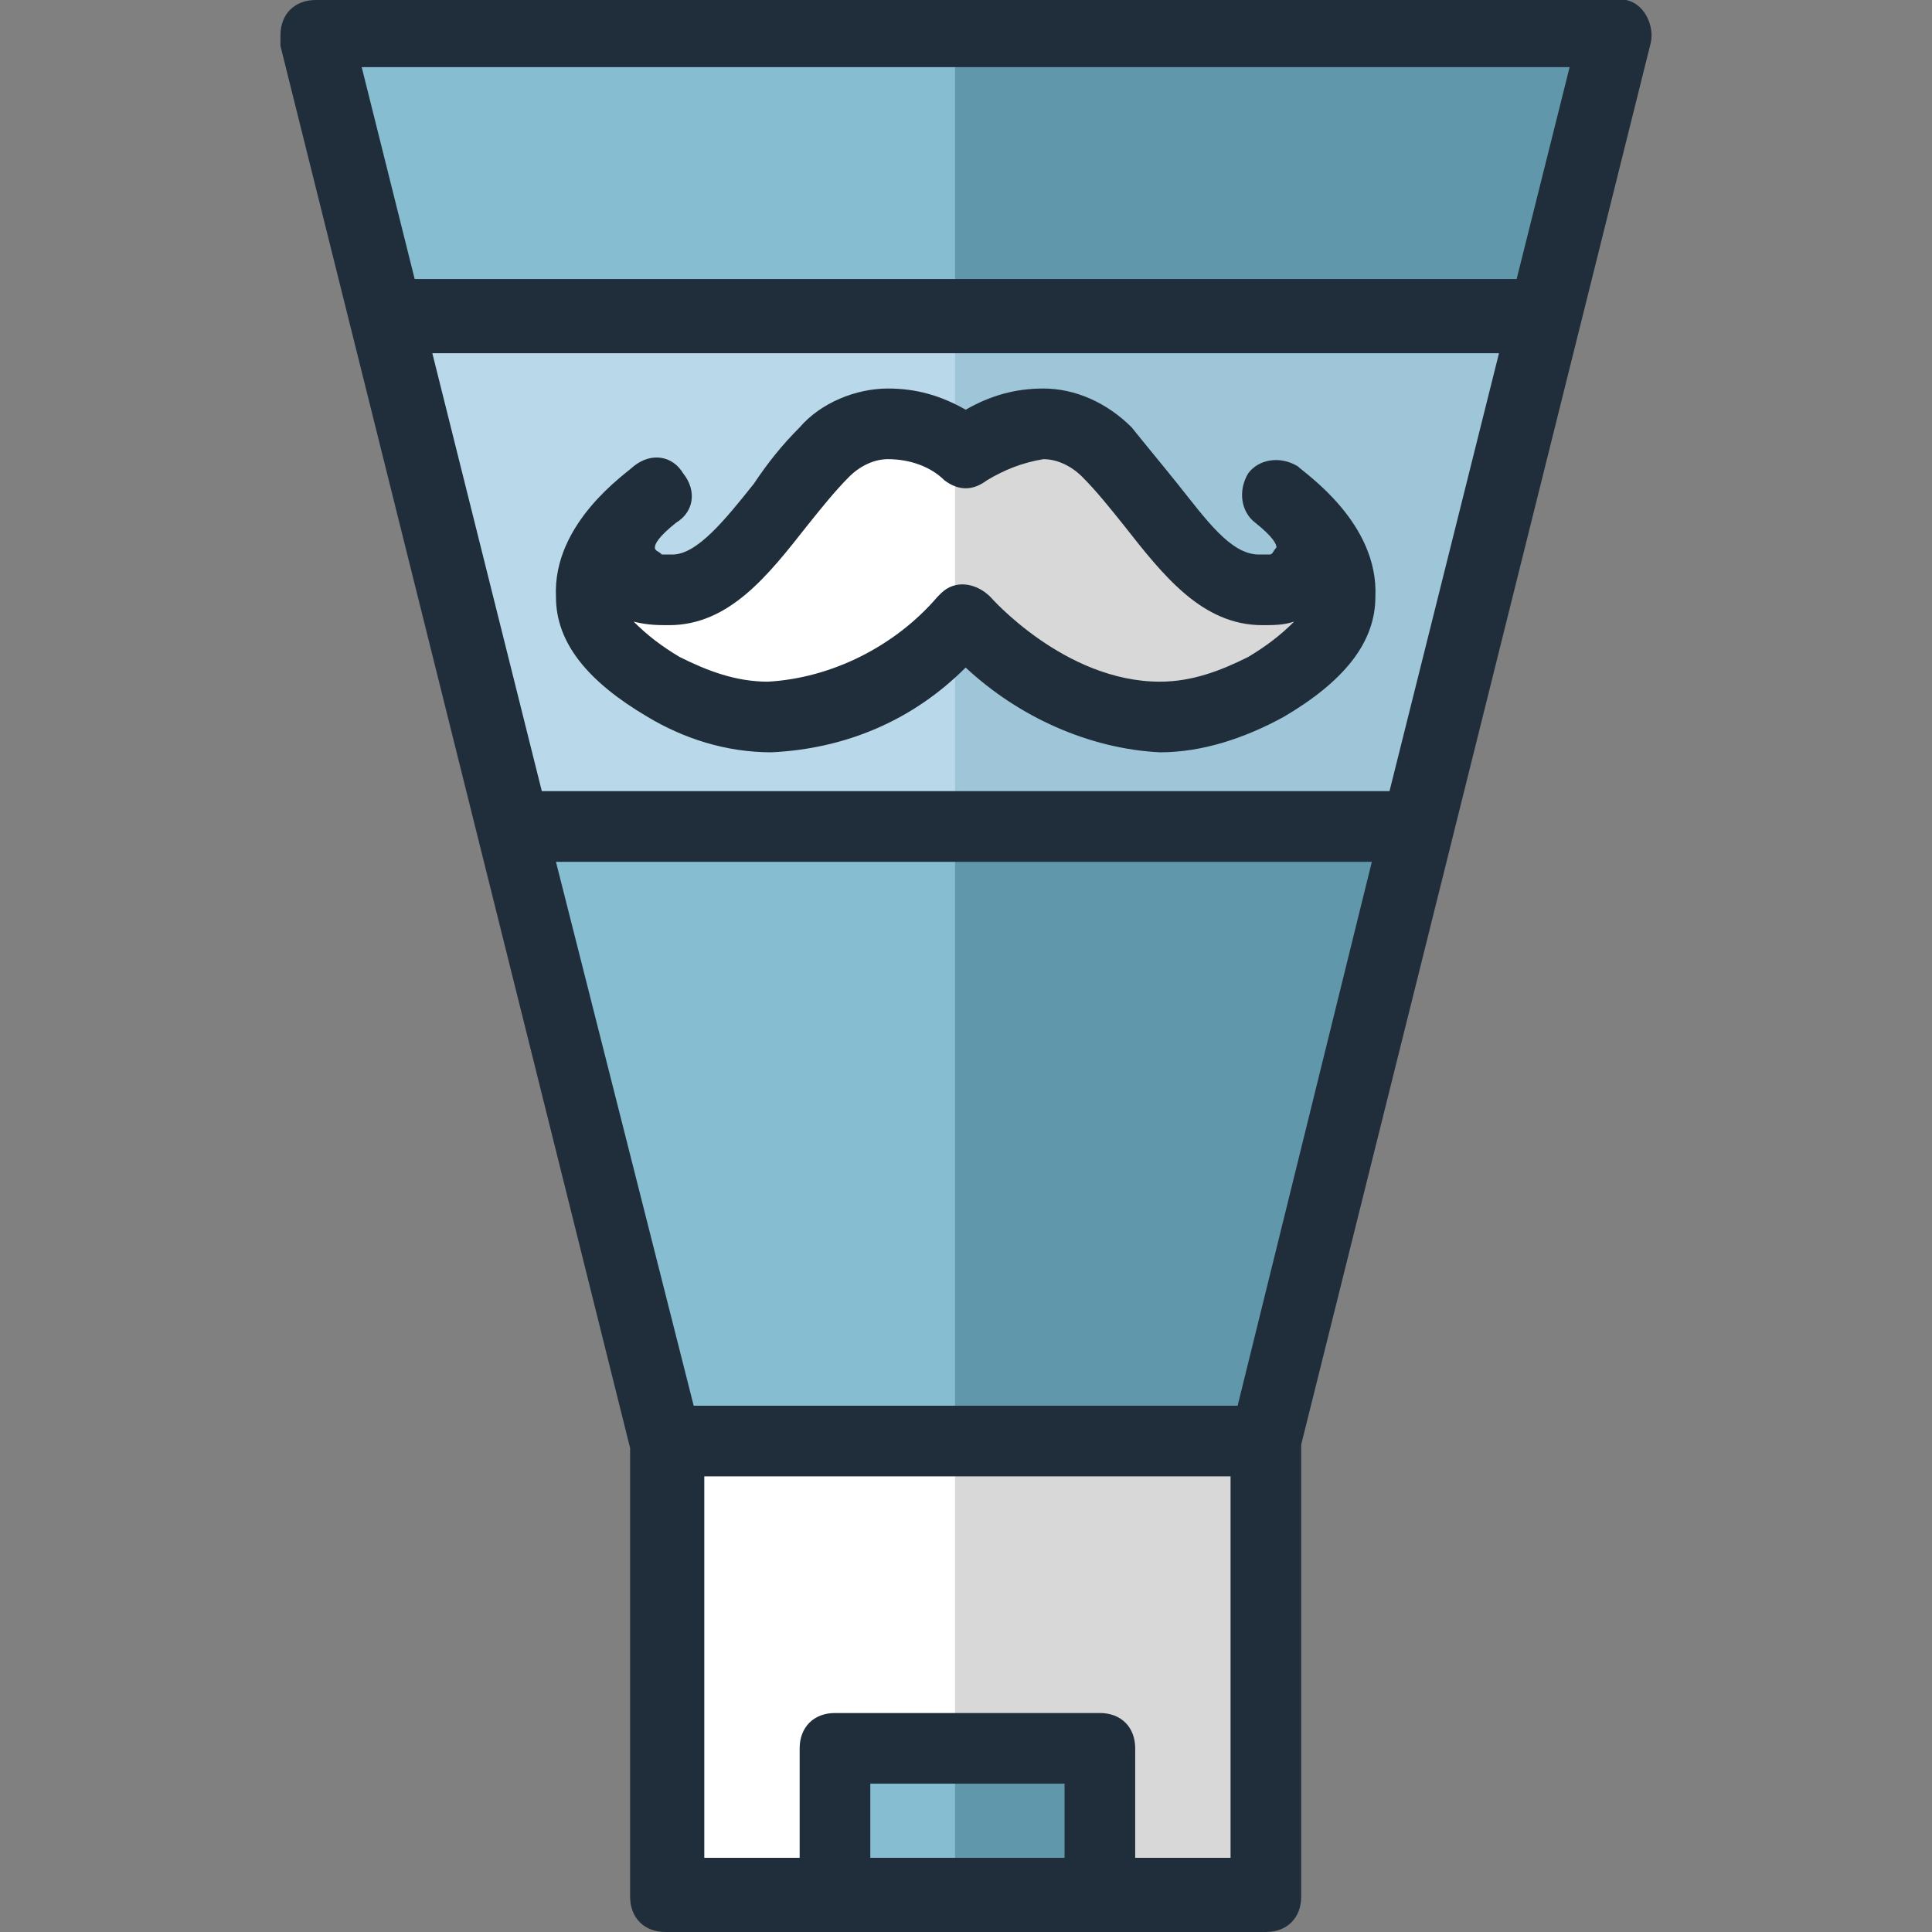 <?xml version="1.0" encoding="iso-8859-1"?>
<!-- Generator: Adobe Illustrator 19.0.0, SVG Export Plug-In . SVG Version: 6.00 Build 0)  -->
<svg version="1.1" id="Capa_1" xmlns="http://www.w3.org/2000/svg" xmlns:xlink="http://www.w3.org/1999/xlink" x="0px" y="0px"
	 viewBox="0 0 437.6 437.6" style="enable-background:new 0 0 437.6 437.6;" xml:space="preserve">
<rect x="0" y="0" width="437.6" height="437.6" fill="#808080" stroke="none"/>
<polygon style="fill:#86BDD1;" points="150.723,326.4 116.323,187.2 321.123,187.2 286.723,326.4 "/>
<polygon style="fill:#FFFFFF;" points="249.123,428.8 249.123,396 189.123,396 189.123,428.8 150.723,428.8 150.723,326.4 
	286.723,326.4 286.723,428.8 "/>
<rect x="189.123" y="396" style="fill:#86BDD1;" width="60" height="32.8"/>
<path style="fill:#FFFFFF;" d="M262.723,162.4c-25.6,0-44-22.4-44-22.4c-11.2,12.8-27.2,20.8-44,22.4c-8.8,0-16.8-2.4-24-6.4
	c-4.8-2.4-8.8-5.6-12.8-10.4l-16-20l24.8,7.2c1.6,0.8,3.2,0.8,4.8,0.8c10.4,0,16.8-9.6,24.8-19.2c3.2-4,6.4-8,10.4-12
	s8.8-6.4,14.4-6.4c6.4,0,12.8,2.4,17.6,6.4c5.6-4,11.2-5.6,17.6-6.4c5.6,0,10.4,2.4,14.4,6.4c3.2,4,6.4,8,9.6,12
	c8,9.6,15.2,19.2,24.8,19.2c1.6,0,3.2,0,4.8-0.8l24.8-7.2l-16,20c-3.2,4-8,7.2-12.8,10.4C279.523,160,271.523,162.4,262.723,162.4z"
	/>
<polygon style="fill:#86BDD1;" points="87.523,71.2 71.523,8 365.923,8 349.923,71.2 "/>
<path style="fill:#B9D9EA;" d="M116.323,187.2L87.523,72h262.4l-28.8,115.2H116.323z M224.323,145.6c10.4,10.4,24.8,16,39.2,16.8
	c8.8,0,16.8-2.4,24-6.4c11.2-6.4,16.8-13.6,16.8-20.8c0.8-12.8-13.6-22.4-14.4-22.4c4,2.4,6.4,6.4,8,10.4v1.6l-0.8,1.6
	c-0.8,2.4-2.4,4.8-4.8,6.4l-0.8,0.8h-1.6c-1.6,0.8-3.2,0.8-4.8,0.8c-10.4,0-17.6-9.6-24.8-19.2c-3.2-4-6.4-8-9.6-12
	c-4-4-8.8-6.4-14.4-6.4c-4.8,0-9.6,1.6-14.4,4l-3.2,1.6l-4-2.4c-4-2.4-8.8-4-14.4-4c-5.6,0-10.4,2.4-14.4,6.4c-3.2,4-6.4,8-9.6,12
	c-8,9.6-15.2,19.2-24.8,19.2c-1.6,0-3.2,0-4.8-0.8h-1.6l-0.8-0.8c-2.4-1.6-4-3.2-4.8-5.6l-0.8-1.6v-1.6c0.8-4.8,4-8.8,8-11.2
	c-0.8,0-14.4,10.4-14.4,22.4c0,8,6.4,14.4,16.8,20.8c7.2,4,15.2,6.4,24,6.4c14.4-0.8,28.8-6.4,39.2-16.8l5.6-4.8L224.323,145.6z"/>
<rect x="216.323" y="396" style="fill:#6197AA;" width="32" height="32.8"/>
<g>
	<polygon style="fill:#D8D8D8;" points="216.323,396 249.123,396 249.123,428.8 286.723,428.8 286.723,326.4 216.323,326.4 	"/>
	<path style="fill:#D8D8D8;" d="M285.923,133.6c-10.4,0-17.6-9.6-24.8-19.2c-3.2-4-6.4-8-10.4-12s-8.8-6.4-14.4-6.4
		c-6.4,0-12.8,2.4-17.6,6.4l-2.4-1.6v41.6c1.6-1.6,2.4-2.4,2.4-2.4s19.2,22.4,44.8,22.4c8.8,0,16.8-2.4,24-6.4
		c4.8-2.4,8.8-5.6,12.8-10.4l16-20l-25.6,7.2C289.123,133.6,287.523,133.6,285.923,133.6z"/>
</g>
<path style="fill:#9EC6D8;" d="M216.323,100.8l2.4,0.8l4-2.4c4-2.4,8.8-4,14.4-4s10.4,2.4,14.4,6.4c3.2,4,7.2,8,9.6,12
	c8,9.6,15.2,19.2,24.8,19.2c1.6,0,3.2,0,4.8-0.8h1.6l0.8-0.8c2.4-1.6,4-3.2,4.8-6.4l0.8-1.6v-0.8c-1.6-4-4-8-8-10.4
	c0.8,0,14.4,10.4,14.4,22.4c0,8-6.4,14.4-16.8,20.8c-7.2,4-15.2,6.4-24,6.4c-14.4-0.8-28.8-6.4-39.2-16.8l-6.4-4l-2.4,2.4v44h104.8
	l28.8-115.2h-133.6V100.8z"/>
<g>
	<polygon style="fill:#6197AA;" points="216.323,326.4 286.723,326.4 321.123,187.2 216.323,187.2 	"/>
	<polygon style="fill:#6197AA;" points="216.323,71.2 349.923,71.2 365.923,8 216.323,8 	"/>
</g>
<g>
	<path style="fill:#1F2E3A;" d="M146.723,162.4c8,4.8,17.6,8,28,8c16.8-0.8,32-7.2,44-19.2c12,11.2,28,18.4,44,19.2l0,0
		c9.6,0,19.2-3.2,28-8c13.6-8,20.8-16.8,20.8-27.2c0.8-16.8-16-28-17.6-29.6c-4-2.4-8.8-1.6-11.2,1.6c-2.4,4-1.6,8.8,1.6,11.2
		c4,3.2,4.8,4.8,4.8,5.6c-0.8,0.8-0.8,1.6-1.6,1.6c-0.8,0-1.6,0-2.4,0c-6.4,0-12-8-18.4-16c-3.2-4-7.2-8.8-10.4-12.8
		c-5.6-5.6-12.8-8.8-20-8.8c-6.4,0-12,1.6-17.6,4.8c-5.6-3.2-11.2-4.8-17.6-4.8c-7.2,0-15.2,3.2-20,8.8c-4,4-7.2,8-10.4,12.8
		c-6.4,8-12.8,16-18.4,16c-0.8,0-1.6,0-2.4,0c-0.8-0.8-1.6-0.8-1.6-1.6s0.8-2.4,4.8-5.6c4-2.4,4.8-7.2,1.6-11.2
		c-2.4-4-7.2-4.8-11.2-1.6l0,0c-1.6,1.6-18.4,12.8-17.6,29.6C125.923,145.6,133.123,154.4,146.723,162.4z M151.523,141.6
		c13.6,0,22.4-11.2,31.2-22.4c3.2-4,6.4-8,9.6-11.2c2.4-2.4,5.6-4,8.8-4c4.8,0,9.6,1.6,12.8,4.8c3.2,2.4,6.4,2.4,9.6,0
		c4-2.4,8-4,12.8-4.8c3.2,0,6.4,1.6,8.8,4c3.2,3.2,6.4,7.2,9.6,11.2c8.8,11.2,17.6,22.4,31.2,22.4c2.4,0,4.8,0,7.2-0.8
		c-3.2,3.2-6.4,5.6-10.4,8c-6.4,3.2-12.8,5.6-20,5.6l0,0c-21.6,0-38.4-19.2-38.4-19.2c-3.2-3.2-8-4-11.2-0.8l-0.8,0.8
		c-9.6,11.2-24,18.4-38.4,19.2c-7.2,0-13.6-2.4-20-5.6c-4-2.4-7.2-4.8-10.4-8C146.723,141.6,149.123,141.6,151.523,141.6
		L151.523,141.6z"/>
	<path style="fill:#1F2E3A;" d="M365.923,0h-294.4c-4.8,0-8,3.2-8,8c0,0.8,0,1.6,0,2.4l79.2,317.6v101.6c0,4.8,3.2,8,8,8h136
		c4.8,0,8-3.2,8-8V327.2l79.2-317.6c0.8-4-1.6-8.8-5.6-9.6C366.723,0,366.723,0,365.923,0L365.923,0z M241.123,420.8h-44V404h44
		V420.8z M278.723,420.8h-21.6V396c0-4.8-3.2-8-8-8h-60c-4.8,0-8,3.2-8,8v24.8h-21.6v-86.4h119.2V420.8z M280.323,318.4h-123.2
		l-31.2-123.2h184.8L280.323,318.4z M314.723,179.2h-192L97.923,80h241.6L314.723,179.2z M343.523,63.2h-249.6l-12-48h273.6
		L343.523,63.2z"/>
</g>
<g>
</g>
<g>
</g>
<g>
</g>
<g>
</g>
<g>
</g>
<g>
</g>
<g>
</g>
<g>
</g>
<g>
</g>
<g>
</g>
<g>
</g>
<g>
</g>
<g>
</g>
<g>
</g>
<g>
</g>
</svg>

